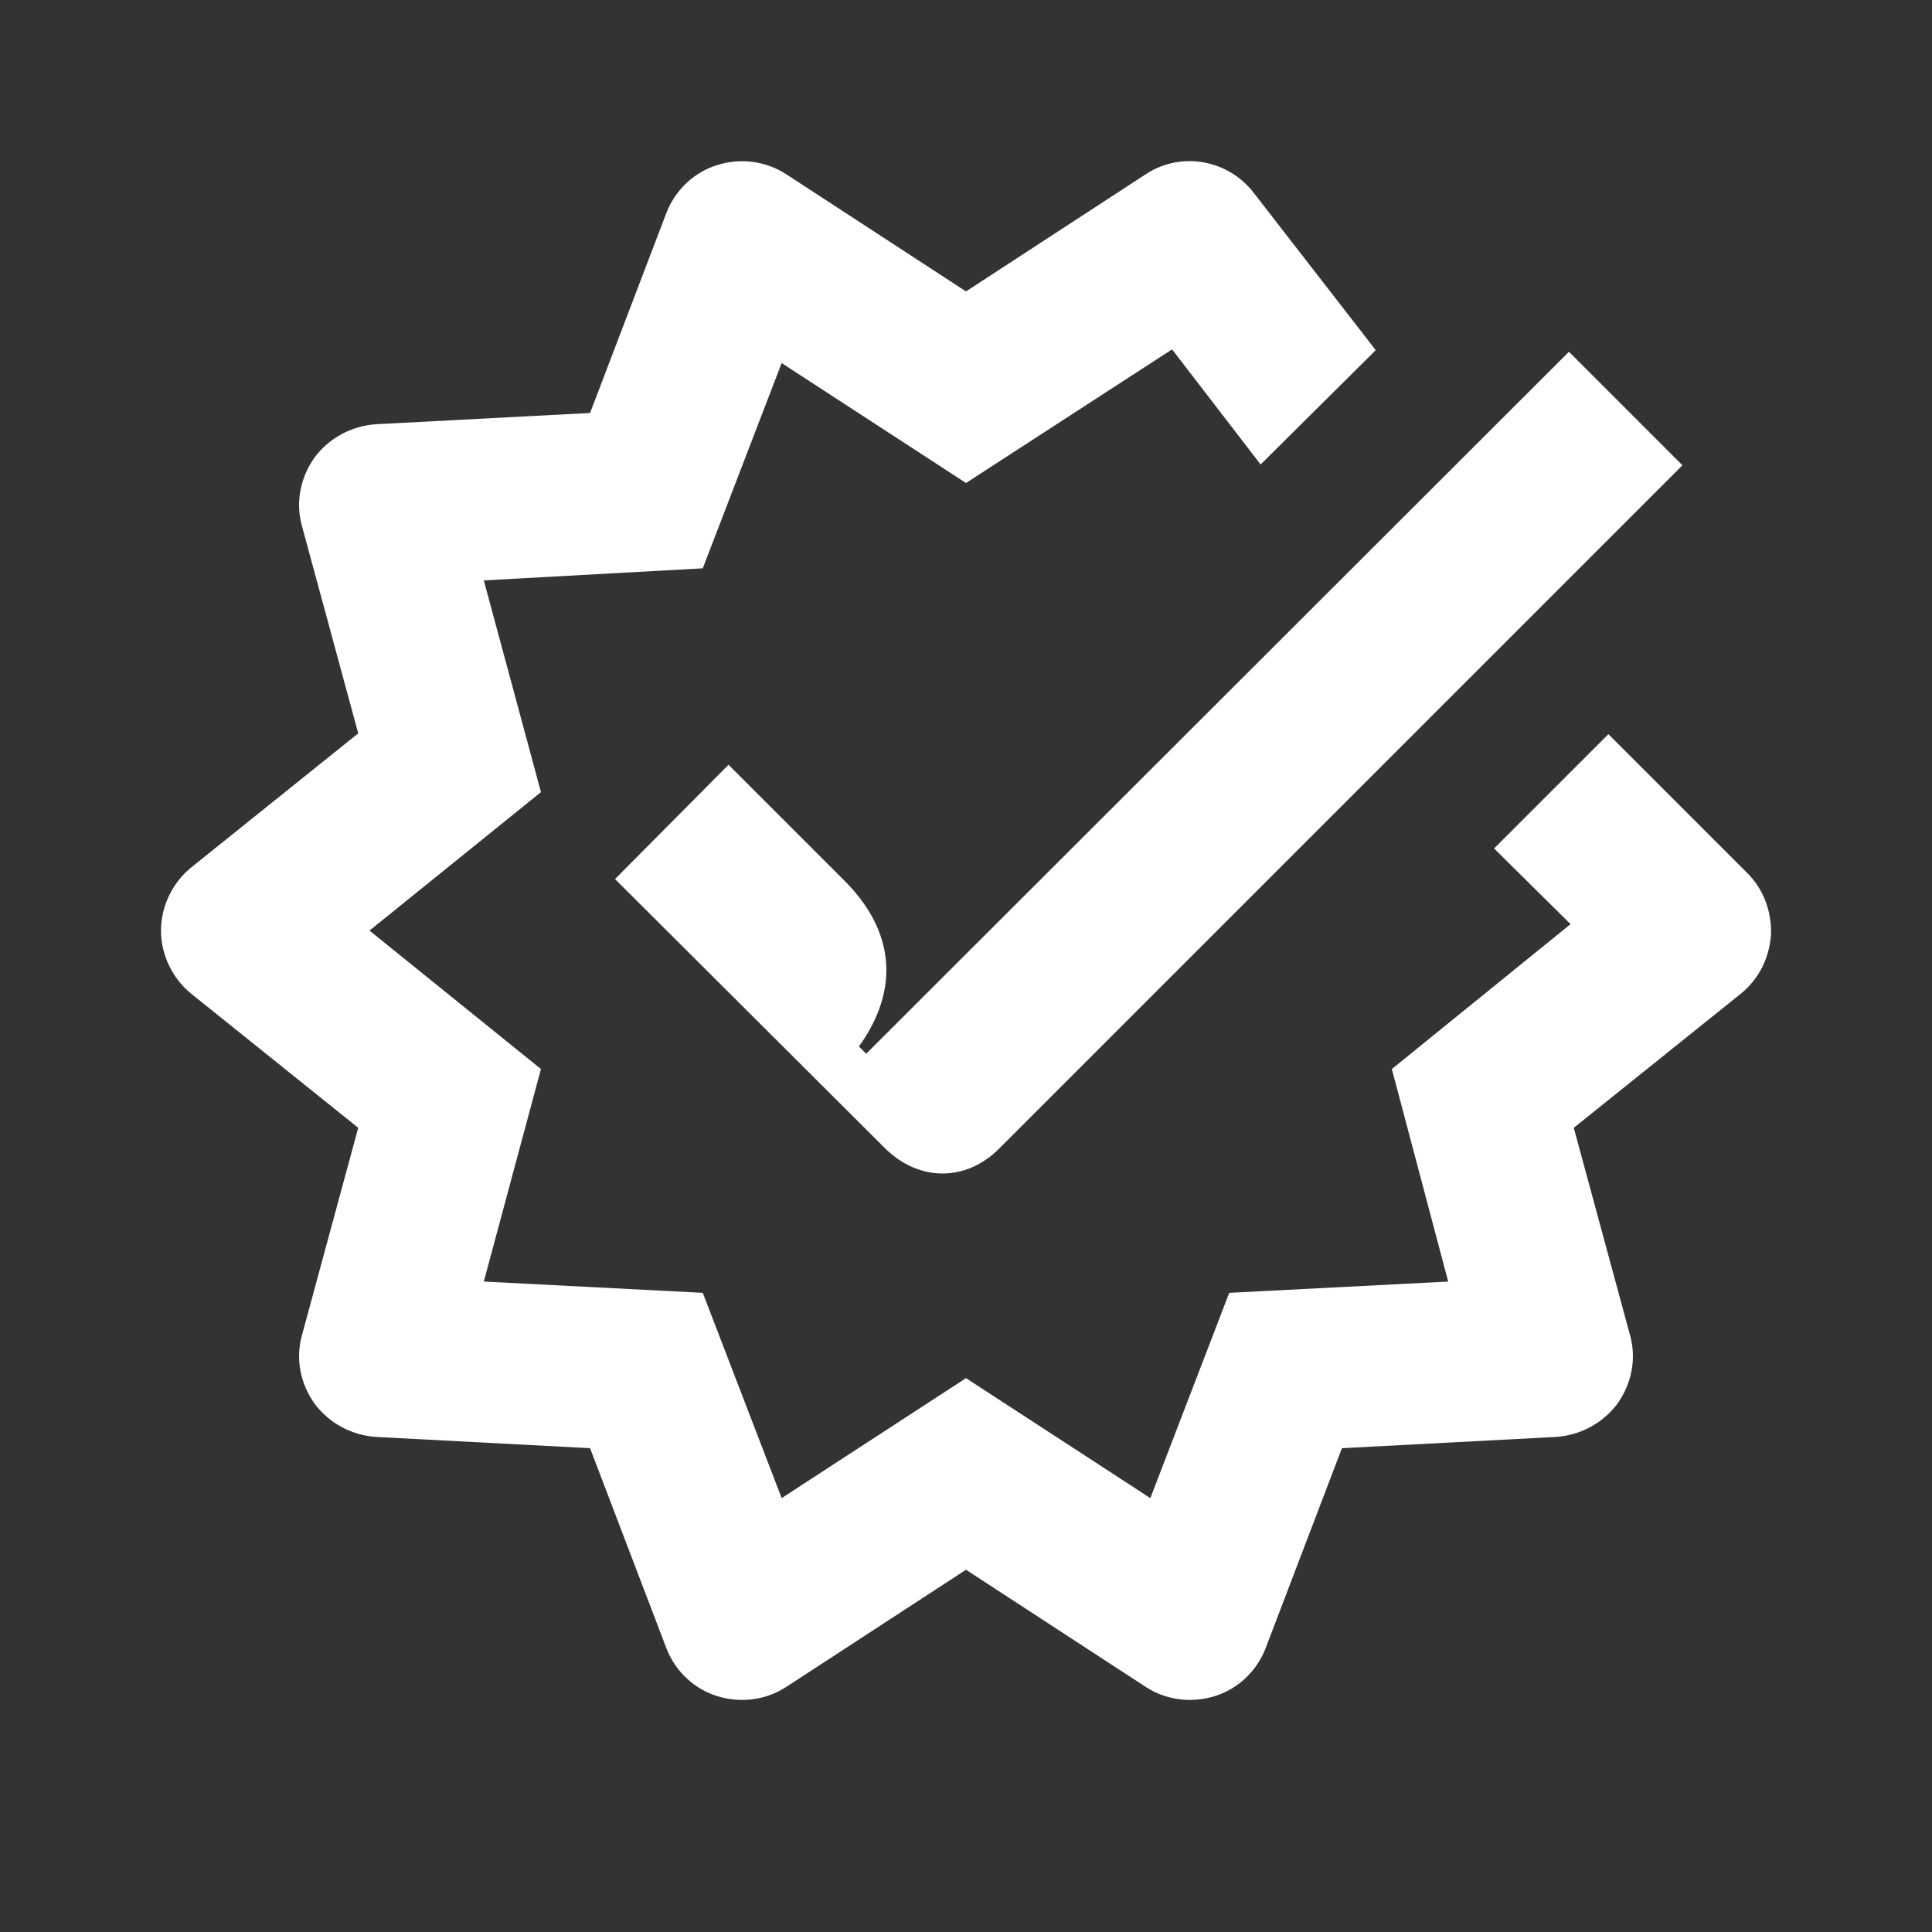 <svg width="24" height="24" viewBox="0 0 24 24" fill="none" xmlns="http://www.w3.org/2000/svg">
<rect x="0" y="0" width="24" height="24" fill="#333333" stroke="none"/>
<path d="M20.9 5.78L19.49 4.37L10.76 13.09L10.67 13C11.2 12.26 11.09 11.54 10.49 10.94L9.05 9.5L7.64 10.92L11 14.27C11.42 14.68 12 14.68 12.41 14.27L20.9 5.78ZM21.63 12.34C21.85 12.16 21.98 11.9 22 11.61C22.01 11.33 21.91 11.05 21.71 10.85L19.98 9.12L18.56 10.54L19.51 11.48L17.29 13.28L17.99 15.92L15.27 16.06L14.29 18.61L12 17.12L9.71 18.61L8.73 16.06L6.01 15.92L6.72 13.28L4.59 11.56L6.72 9.84L6.01 7.21L8.73 7.06L9.71 4.51L12 6L14.56 4.34L15.66 5.77L17.09 4.35L15.57 2.39C15.25 1.98 14.67 1.88 14.24 2.16L12 3.62L9.76 2.16C9.51 2 9.2 1.96 8.91 2.05C8.62 2.14 8.39 2.36 8.28 2.64L7.33 5.13L4.67 5.27C4.37 5.29 4.09 5.44 3.91 5.68C3.73 5.93 3.67 6.24 3.75 6.53L4.45 9.11L2.37 10.78C2.14 10.97 2 11.26 2 11.56C2 11.86 2.14 12.15 2.37 12.34L4.45 14.01L3.75 16.59C3.67 16.88 3.73 17.19 3.91 17.44C4.09 17.68 4.37 17.83 4.67 17.85L7.33 17.99L8.28 20.48C8.39 20.76 8.62 20.98 8.91 21.07C9.2 21.16 9.51 21.12 9.76 20.96L12 19.5L14.24 20.96C14.49 21.12 14.8 21.16 15.09 21.07C15.38 20.98 15.61 20.76 15.72 20.48L16.67 17.99L19.33 17.85C19.63 17.83 19.91 17.68 20.09 17.44C20.27 17.19 20.33 16.88 20.25 16.59L19.55 14.01L21.63 12.34Z" fill="white"/>
</svg>
